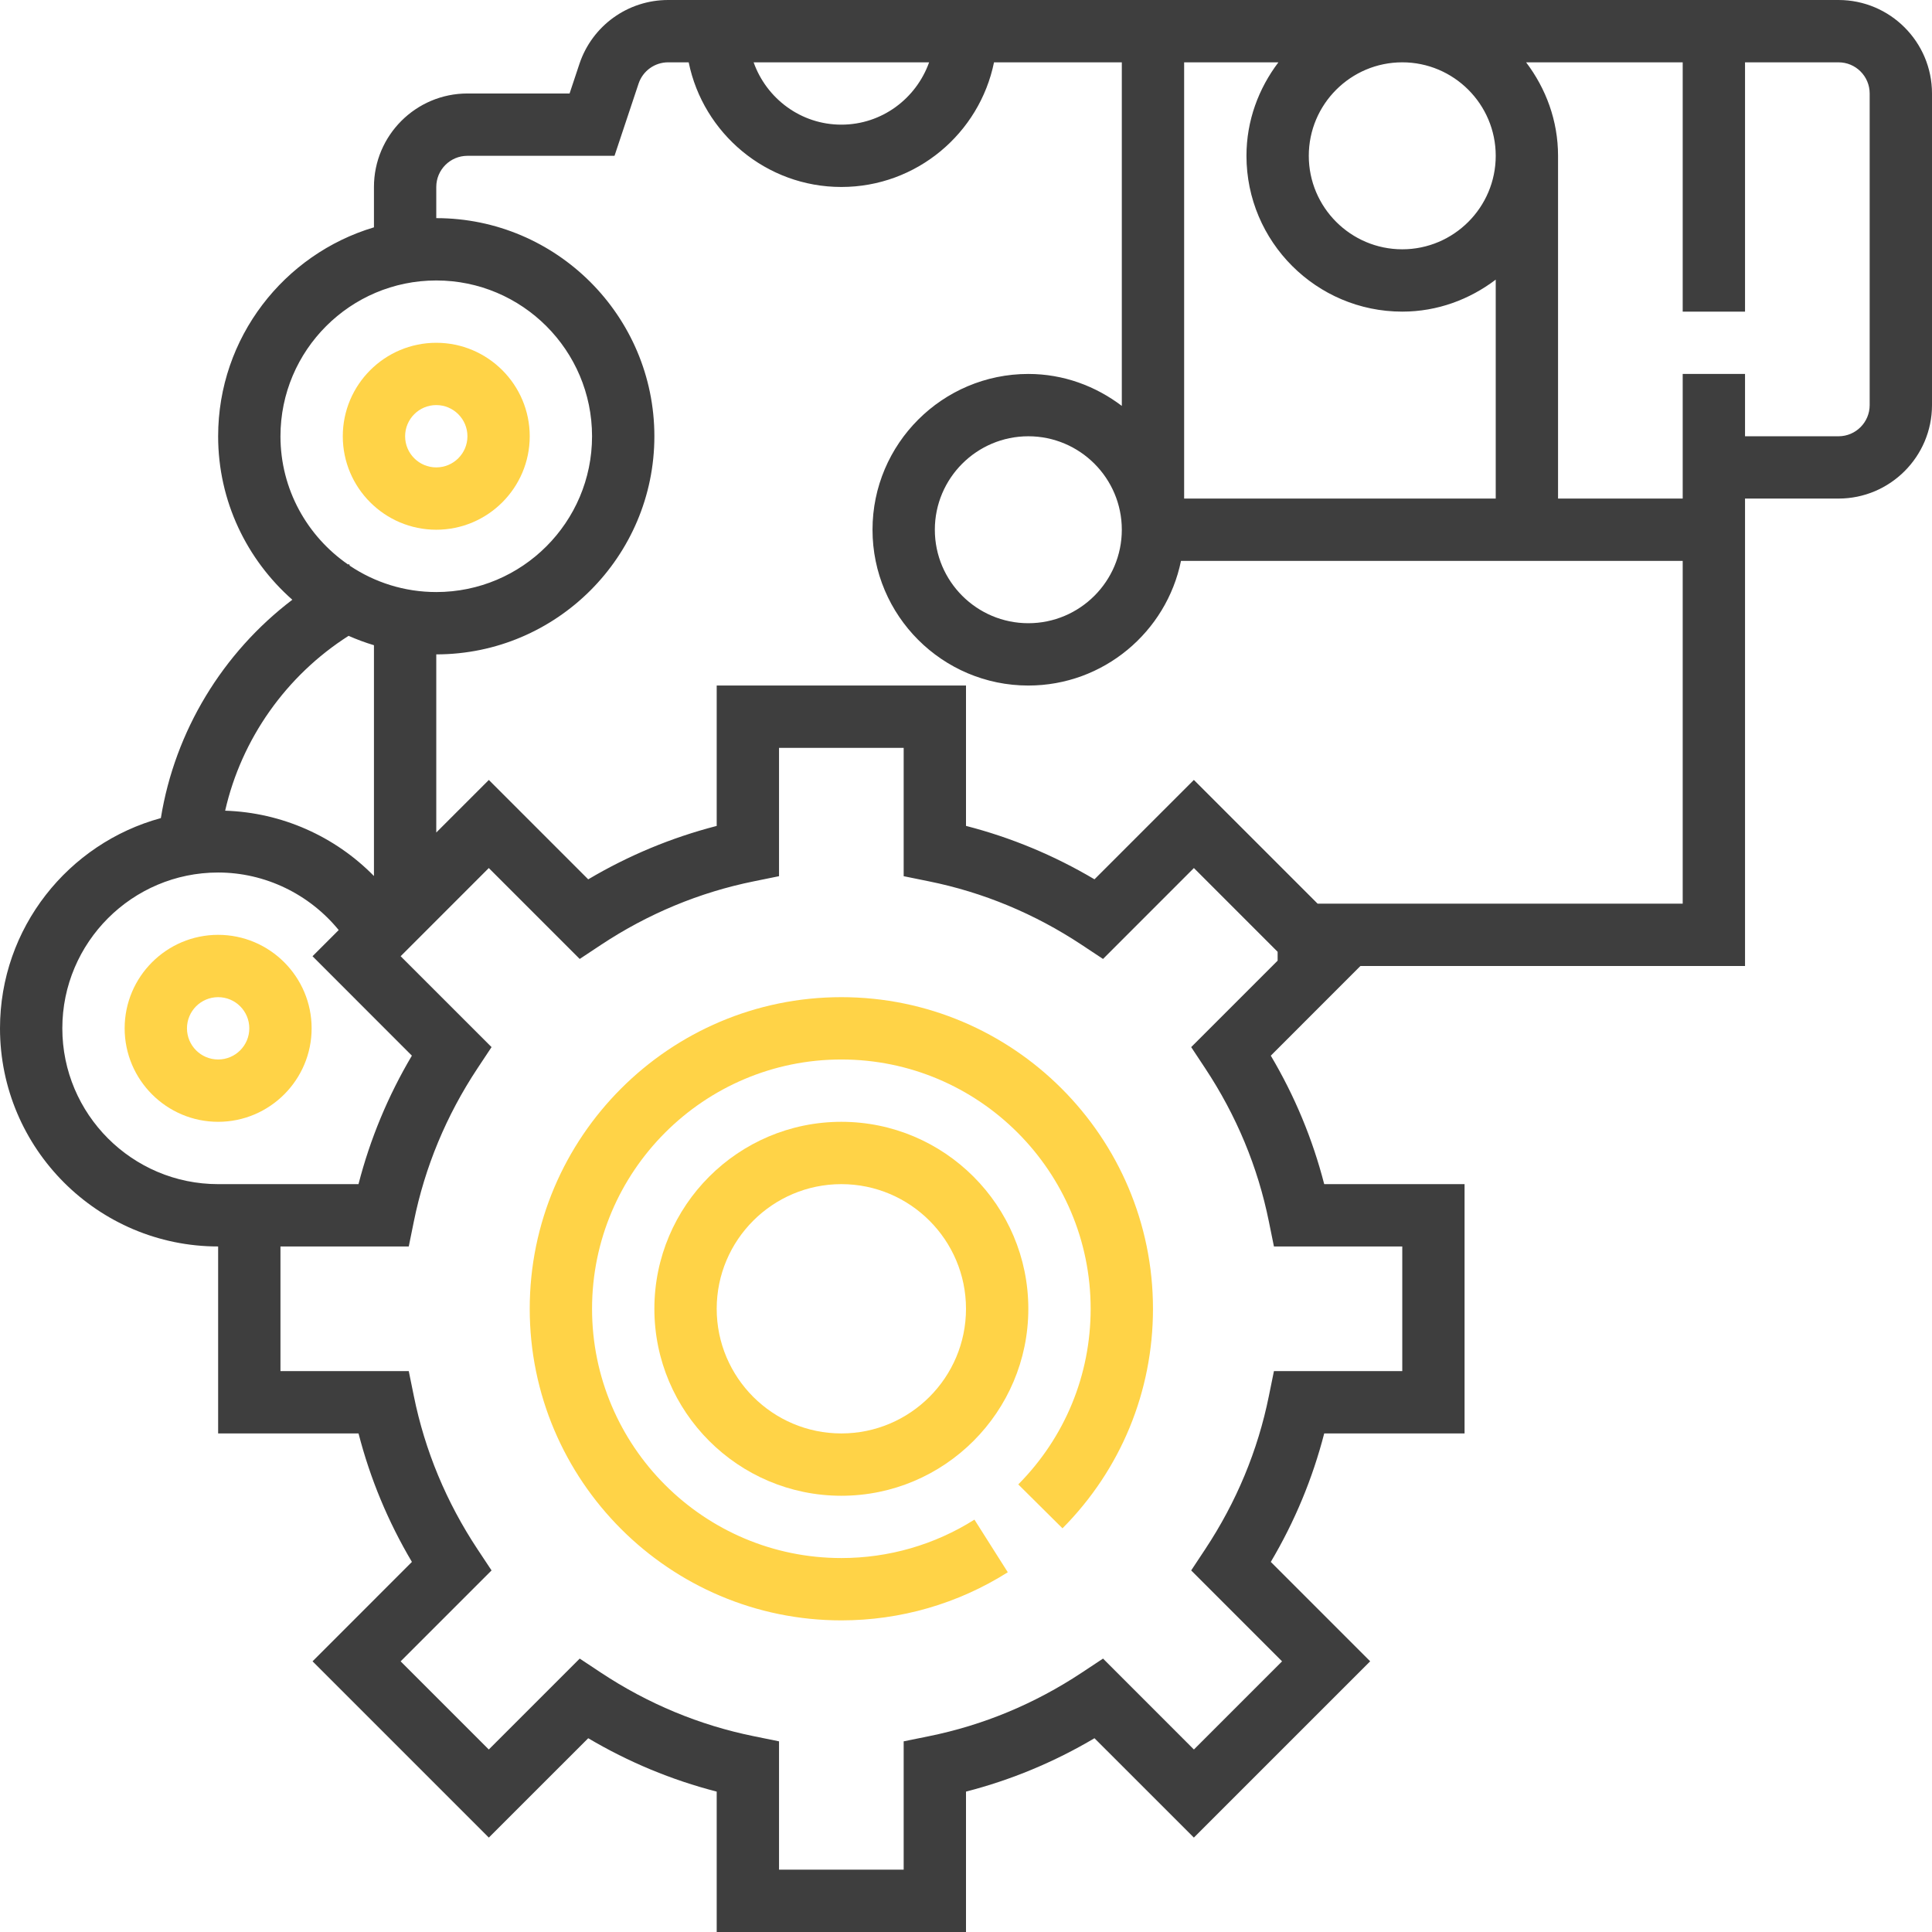 <svg width="54" height="54" viewBox="0 0 54 54" fill="none" xmlns="http://www.w3.org/2000/svg">
<path d="M51.387 0H48.774H31.355H18.674C17.548 0 16.552 0.718 16.195 1.786L15.92 2.613H13.065C11.624 2.613 10.452 3.785 10.452 5.226V6.354C7.937 7.105 6.097 9.438 6.097 12.194C6.097 14.013 6.902 15.644 8.171 16.763C6.222 18.244 4.889 20.434 4.496 22.866C1.91 23.571 0 25.935 0 28.742C0 32.103 2.736 34.839 6.097 34.839V40.065H10.021C10.345 41.323 10.844 42.527 11.513 43.656L8.736 46.434L13.663 51.361L16.441 48.584C17.57 49.252 18.774 49.752 20.032 50.076V54H27V50.076C28.259 49.752 29.462 49.252 30.591 48.584L33.369 51.361L38.297 46.434L35.519 43.656C36.188 42.527 36.688 41.323 37.012 40.065H40.935V33.097H37.012C36.688 31.838 36.188 30.634 35.519 29.506L38.024 27H48.774V15.677V13.935H51.387C52.828 13.935 54 12.763 54 11.323V2.613C54 1.172 52.828 0 51.387 0ZM39.194 1.742C40.634 1.742 41.806 2.914 41.806 4.355C41.806 5.795 40.634 6.968 39.194 6.968C37.753 6.968 36.581 5.795 36.581 4.355C36.581 2.914 37.753 1.742 39.194 1.742ZM33.097 1.742H35.732C35.179 2.472 34.839 3.371 34.839 4.355C34.839 6.756 36.792 8.71 39.194 8.71C40.178 8.71 41.077 8.369 41.806 7.816V13.935H33.097V1.742ZM25.969 1.742C25.608 2.753 24.65 3.484 23.516 3.484C22.382 3.484 21.424 2.753 21.064 1.742H25.969ZM7.839 12.194C7.839 9.792 9.792 7.839 12.194 7.839C14.595 7.839 16.548 9.792 16.548 12.194C16.548 14.595 14.595 16.548 12.194 16.548C11.301 16.548 10.47 16.277 9.778 15.813L9.755 15.765C9.746 15.77 9.739 15.775 9.73 15.779C8.59 14.993 7.839 13.68 7.839 12.194ZM9.743 17.772C9.972 17.873 10.209 17.961 10.452 18.034V24.485C9.362 23.374 7.874 22.71 6.293 22.659C6.75 20.651 8 18.882 9.743 17.772ZM6.097 33.097C3.696 33.097 1.742 31.143 1.742 28.742C1.742 26.341 3.696 24.387 6.097 24.387C7.411 24.387 8.647 24.992 9.467 25.995L8.735 26.727L11.512 29.506C10.844 30.634 10.344 31.838 10.02 33.097H6.968H6.097ZM35.71 26.851L33.294 29.267L33.686 29.86C34.557 31.176 35.157 32.616 35.465 34.141L35.607 34.839H39.194V38.323H35.607L35.465 39.02C35.157 40.545 34.557 41.985 33.686 43.301L33.294 43.894L35.834 46.435L33.37 48.899L30.83 46.358L30.236 46.751C28.921 47.622 27.481 48.221 25.956 48.529L25.258 48.671V52.258H21.774V48.671L21.076 48.529C19.552 48.221 18.112 47.622 16.796 46.751L16.203 46.358L13.662 48.899L11.198 46.435L13.739 43.894L13.346 43.301C12.475 41.985 11.876 40.545 11.567 39.02L11.425 38.323H7.839V34.839H11.425L11.567 34.141C11.876 32.616 12.475 31.176 13.346 29.86L13.739 29.267L11.198 26.727L13.662 24.262L16.203 26.803L16.796 26.41C18.112 25.539 19.552 24.94 21.076 24.632L21.774 24.49V20.903H25.258V24.49L25.956 24.632C27.481 24.94 28.921 25.539 30.236 26.41L30.83 26.803L33.37 24.262L35.71 26.603V26.851ZM47.032 25.258H36.828L33.369 21.799L30.591 24.577C29.462 23.908 28.259 23.408 27 23.084V19.161H20.032V23.085C18.774 23.409 17.57 23.909 16.441 24.578L13.663 21.8L12.194 23.269V18.29C15.555 18.29 18.29 15.555 18.29 12.194C18.29 8.832 15.555 6.097 12.194 6.097V5.226C12.194 4.745 12.584 4.355 13.065 4.355H17.176L17.848 2.338C17.967 1.981 18.3 1.742 18.674 1.742H19.249C19.654 3.727 21.414 5.226 23.516 5.226C25.619 5.226 27.378 3.727 27.783 1.742H31.355V11.345C30.625 10.792 29.726 10.452 28.742 10.452C26.341 10.452 24.387 12.405 24.387 14.806C24.387 17.208 26.341 19.161 28.742 19.161C30.845 19.161 32.604 17.662 33.009 15.677H47.032V25.258ZM31.355 14.806C31.355 16.247 30.183 17.419 28.742 17.419C27.301 17.419 26.129 16.247 26.129 14.806C26.129 13.366 27.301 12.194 28.742 12.194C30.183 12.194 31.355 13.366 31.355 14.806ZM52.258 11.323C52.258 11.803 51.868 12.194 51.387 12.194H48.774V10.452H47.032V12.194V13.935H43.548V4.355C43.548 3.371 43.208 2.472 42.655 1.742H47.032V8.71H48.774V1.742H51.387C51.868 1.742 52.258 2.132 52.258 2.613V11.323Z" fill="#3E3E3E"/>
<path d="M6.097 26.129C4.656 26.129 3.484 27.301 3.484 28.742C3.484 30.182 4.656 31.355 6.097 31.355C7.537 31.355 8.71 30.182 8.71 28.742C8.71 27.301 7.537 26.129 6.097 26.129ZM6.097 29.613C5.616 29.613 5.226 29.223 5.226 28.742C5.226 28.261 5.616 27.871 6.097 27.871C6.578 27.871 6.968 28.261 6.968 28.742C6.968 29.223 6.578 29.613 6.097 29.613Z" fill="#FFD347"/>
<path d="M12.194 14.806C13.634 14.806 14.806 13.634 14.806 12.194C14.806 10.753 13.634 9.581 12.194 9.581C10.753 9.581 9.581 10.753 9.581 12.194C9.581 13.634 10.753 14.806 12.194 14.806ZM12.194 11.322C12.674 11.322 13.065 11.713 13.065 12.194C13.065 12.674 12.674 13.064 12.194 13.064C11.713 13.064 11.323 12.674 11.323 12.194C11.323 11.713 11.713 11.322 12.194 11.322Z" fill="#FFD347"/>
<path d="M23.516 27.871C18.714 27.871 14.806 31.778 14.806 36.581C14.806 41.383 18.714 45.29 23.516 45.29C25.168 45.29 26.776 44.825 28.168 43.945L27.236 42.474C26.124 43.177 24.838 43.548 23.516 43.548C19.674 43.548 16.548 40.423 16.548 36.581C16.548 32.739 19.674 29.613 23.516 29.613C27.358 29.613 30.484 32.739 30.484 36.581C30.484 38.432 29.765 40.175 28.461 41.49L29.697 42.717C31.328 41.074 32.226 38.895 32.226 36.581C32.226 31.778 28.319 27.871 23.516 27.871Z" fill="#FFD347"/>
<path d="M23.516 31.355C20.634 31.355 18.29 33.699 18.29 36.581C18.29 39.463 20.634 41.807 23.516 41.807C26.398 41.807 28.742 39.463 28.742 36.581C28.742 33.699 26.398 31.355 23.516 31.355ZM23.516 40.065C21.595 40.065 20.032 38.502 20.032 36.581C20.032 34.659 21.595 33.097 23.516 33.097C25.438 33.097 27 34.659 27 36.581C27 38.502 25.438 40.065 23.516 40.065Z" fill="#FFD347"/>
</svg>
